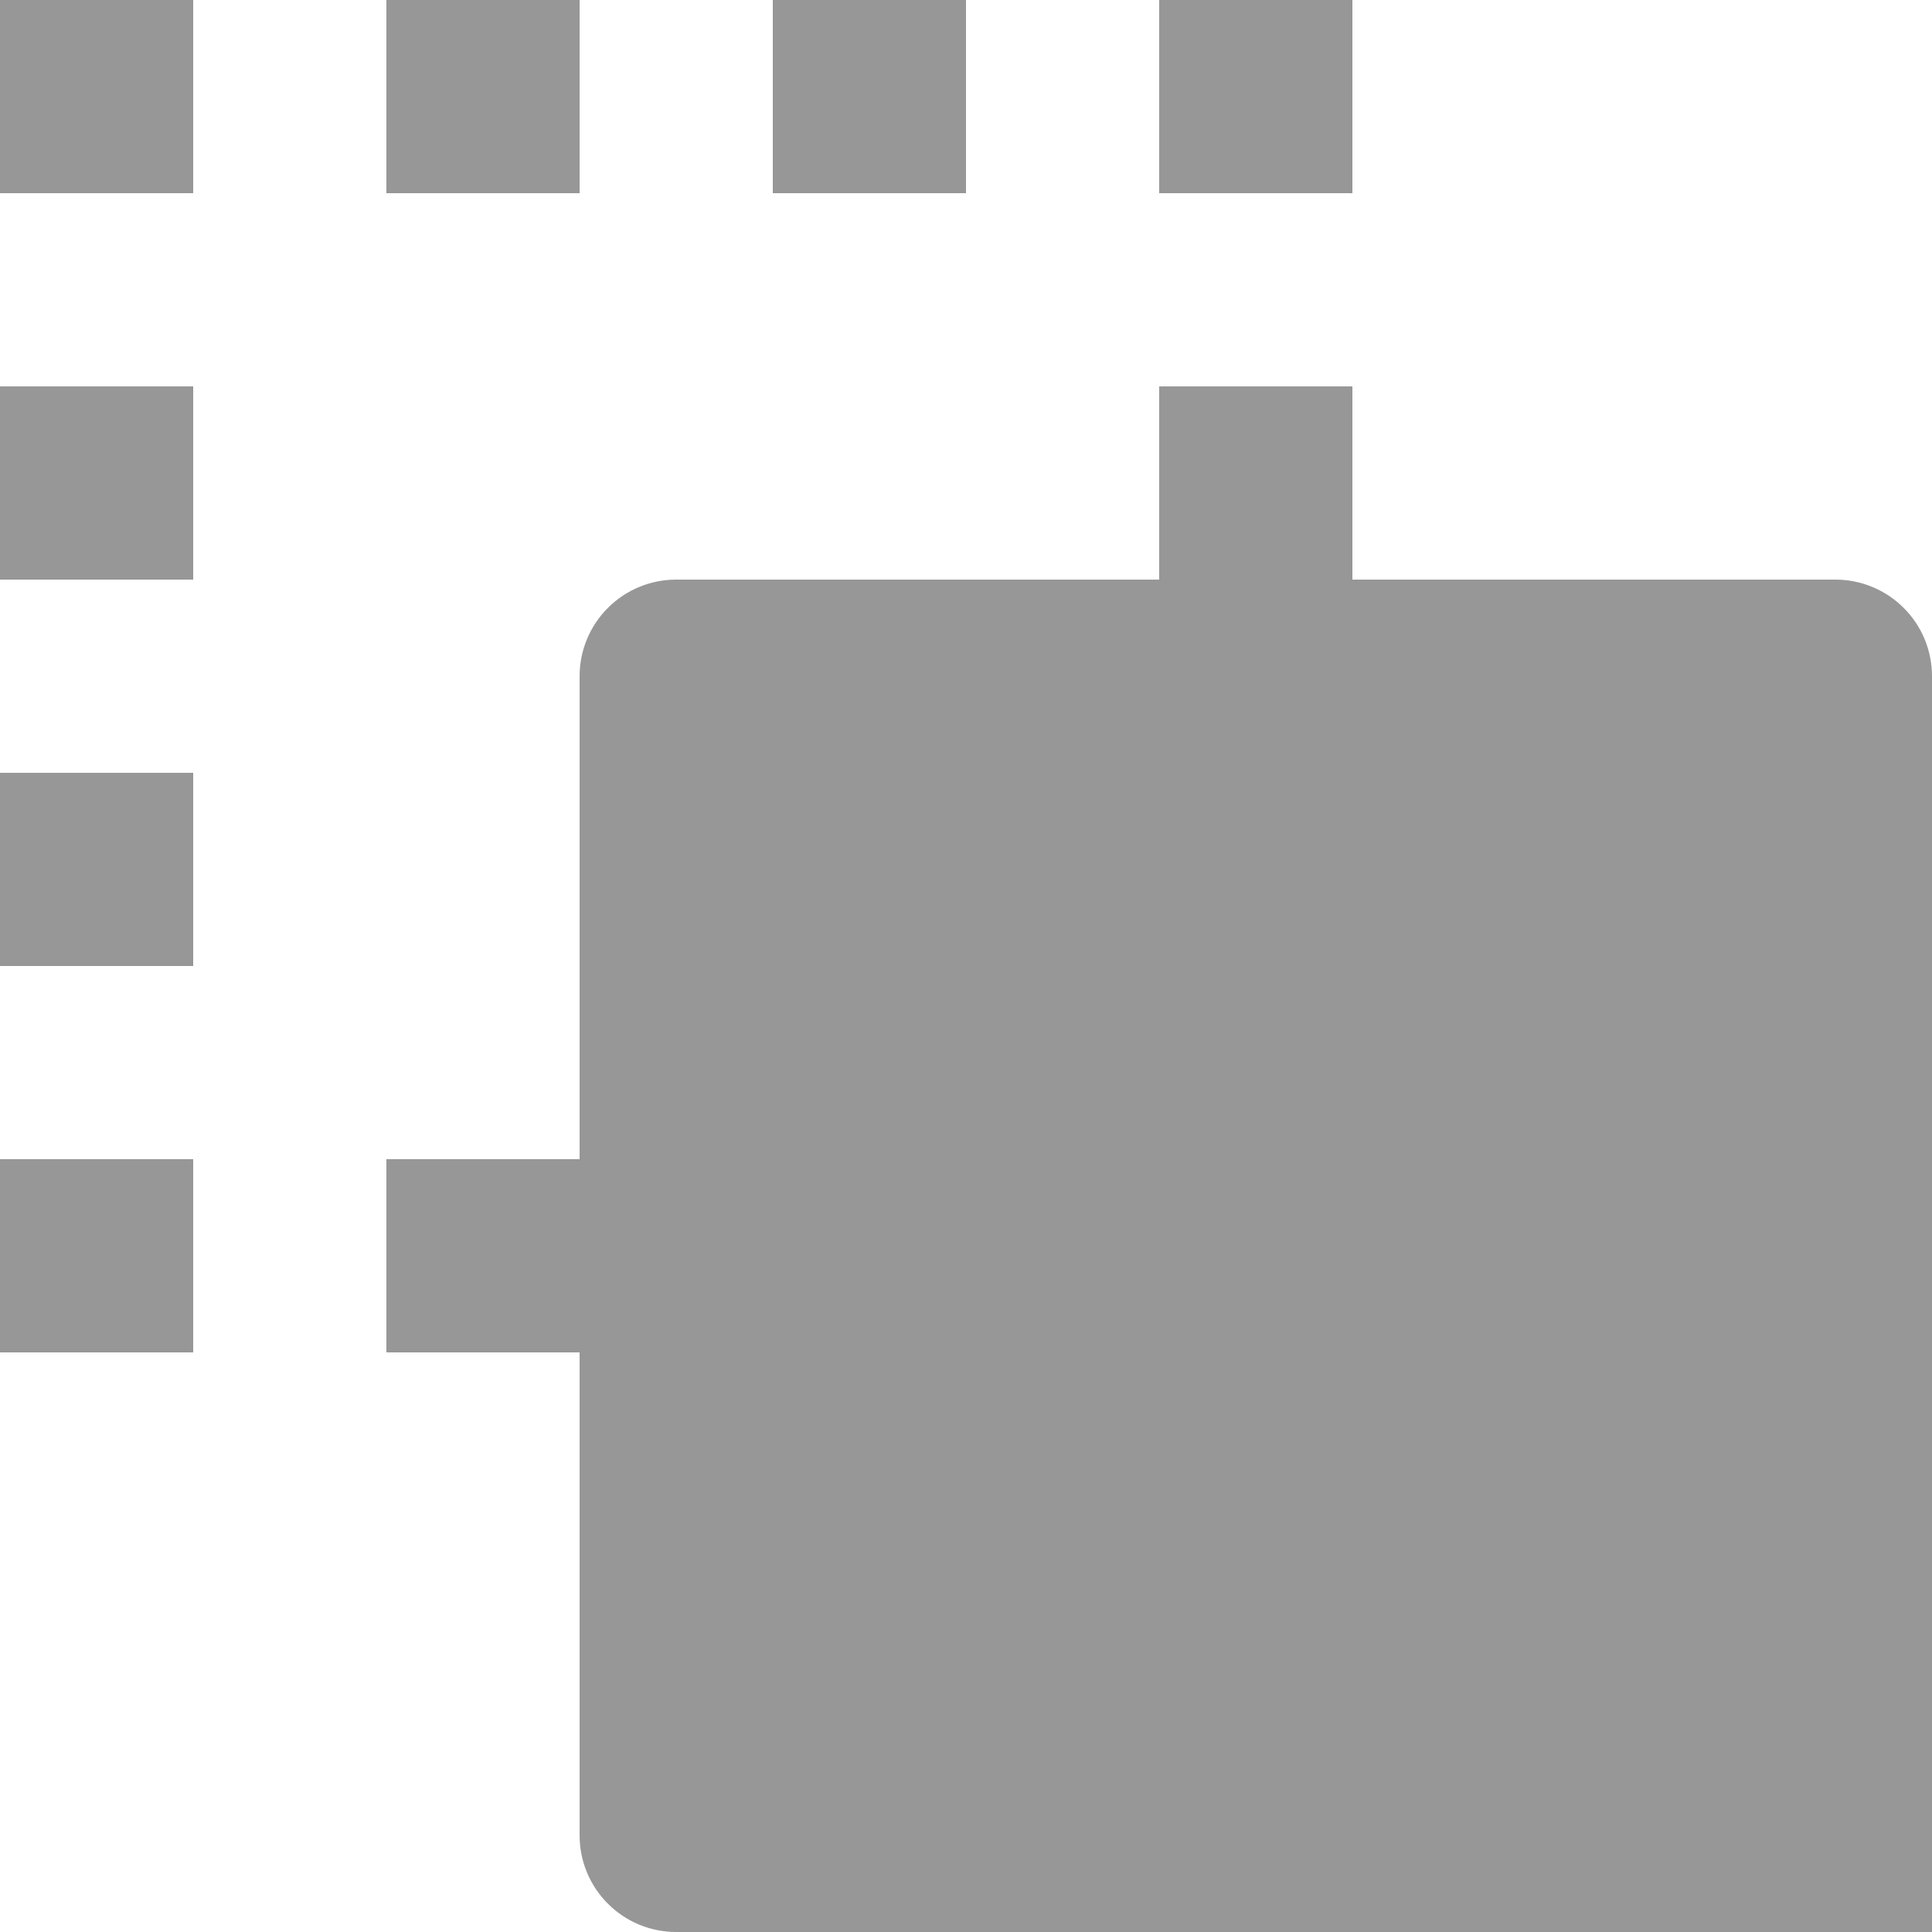 <svg width="20" height="20" viewBox="0 0 20 20" fill="none" xmlns="http://www.w3.org/2000/svg">
<path d="M2 12V14H-0V12H2ZM2 8V10H-0V8H2ZM2 4V6H-0V4H2ZM2 0V2H-0V0H2ZM6 0V2H4V0H6ZM10 0V2H8V0H10ZM14 0V2H12V0H14Z" fill="#979797"/>
<path d="M12 4H14V6H19C19.265 6 19.519 6.105 19.707 6.293C19.895 6.48 20 6.735 20 7V14.5V15.338V19V20H19H7C6.735 20 6.48 19.895 6.293 19.707C6.105 19.52 6 19.265 6 19V14H4V12H6V7C6 6.735 6.105 6.48 6.293 6.293C6.48 6.105 6.735 6 7 6H12V4Z" fill="#979797"/>
</svg>
